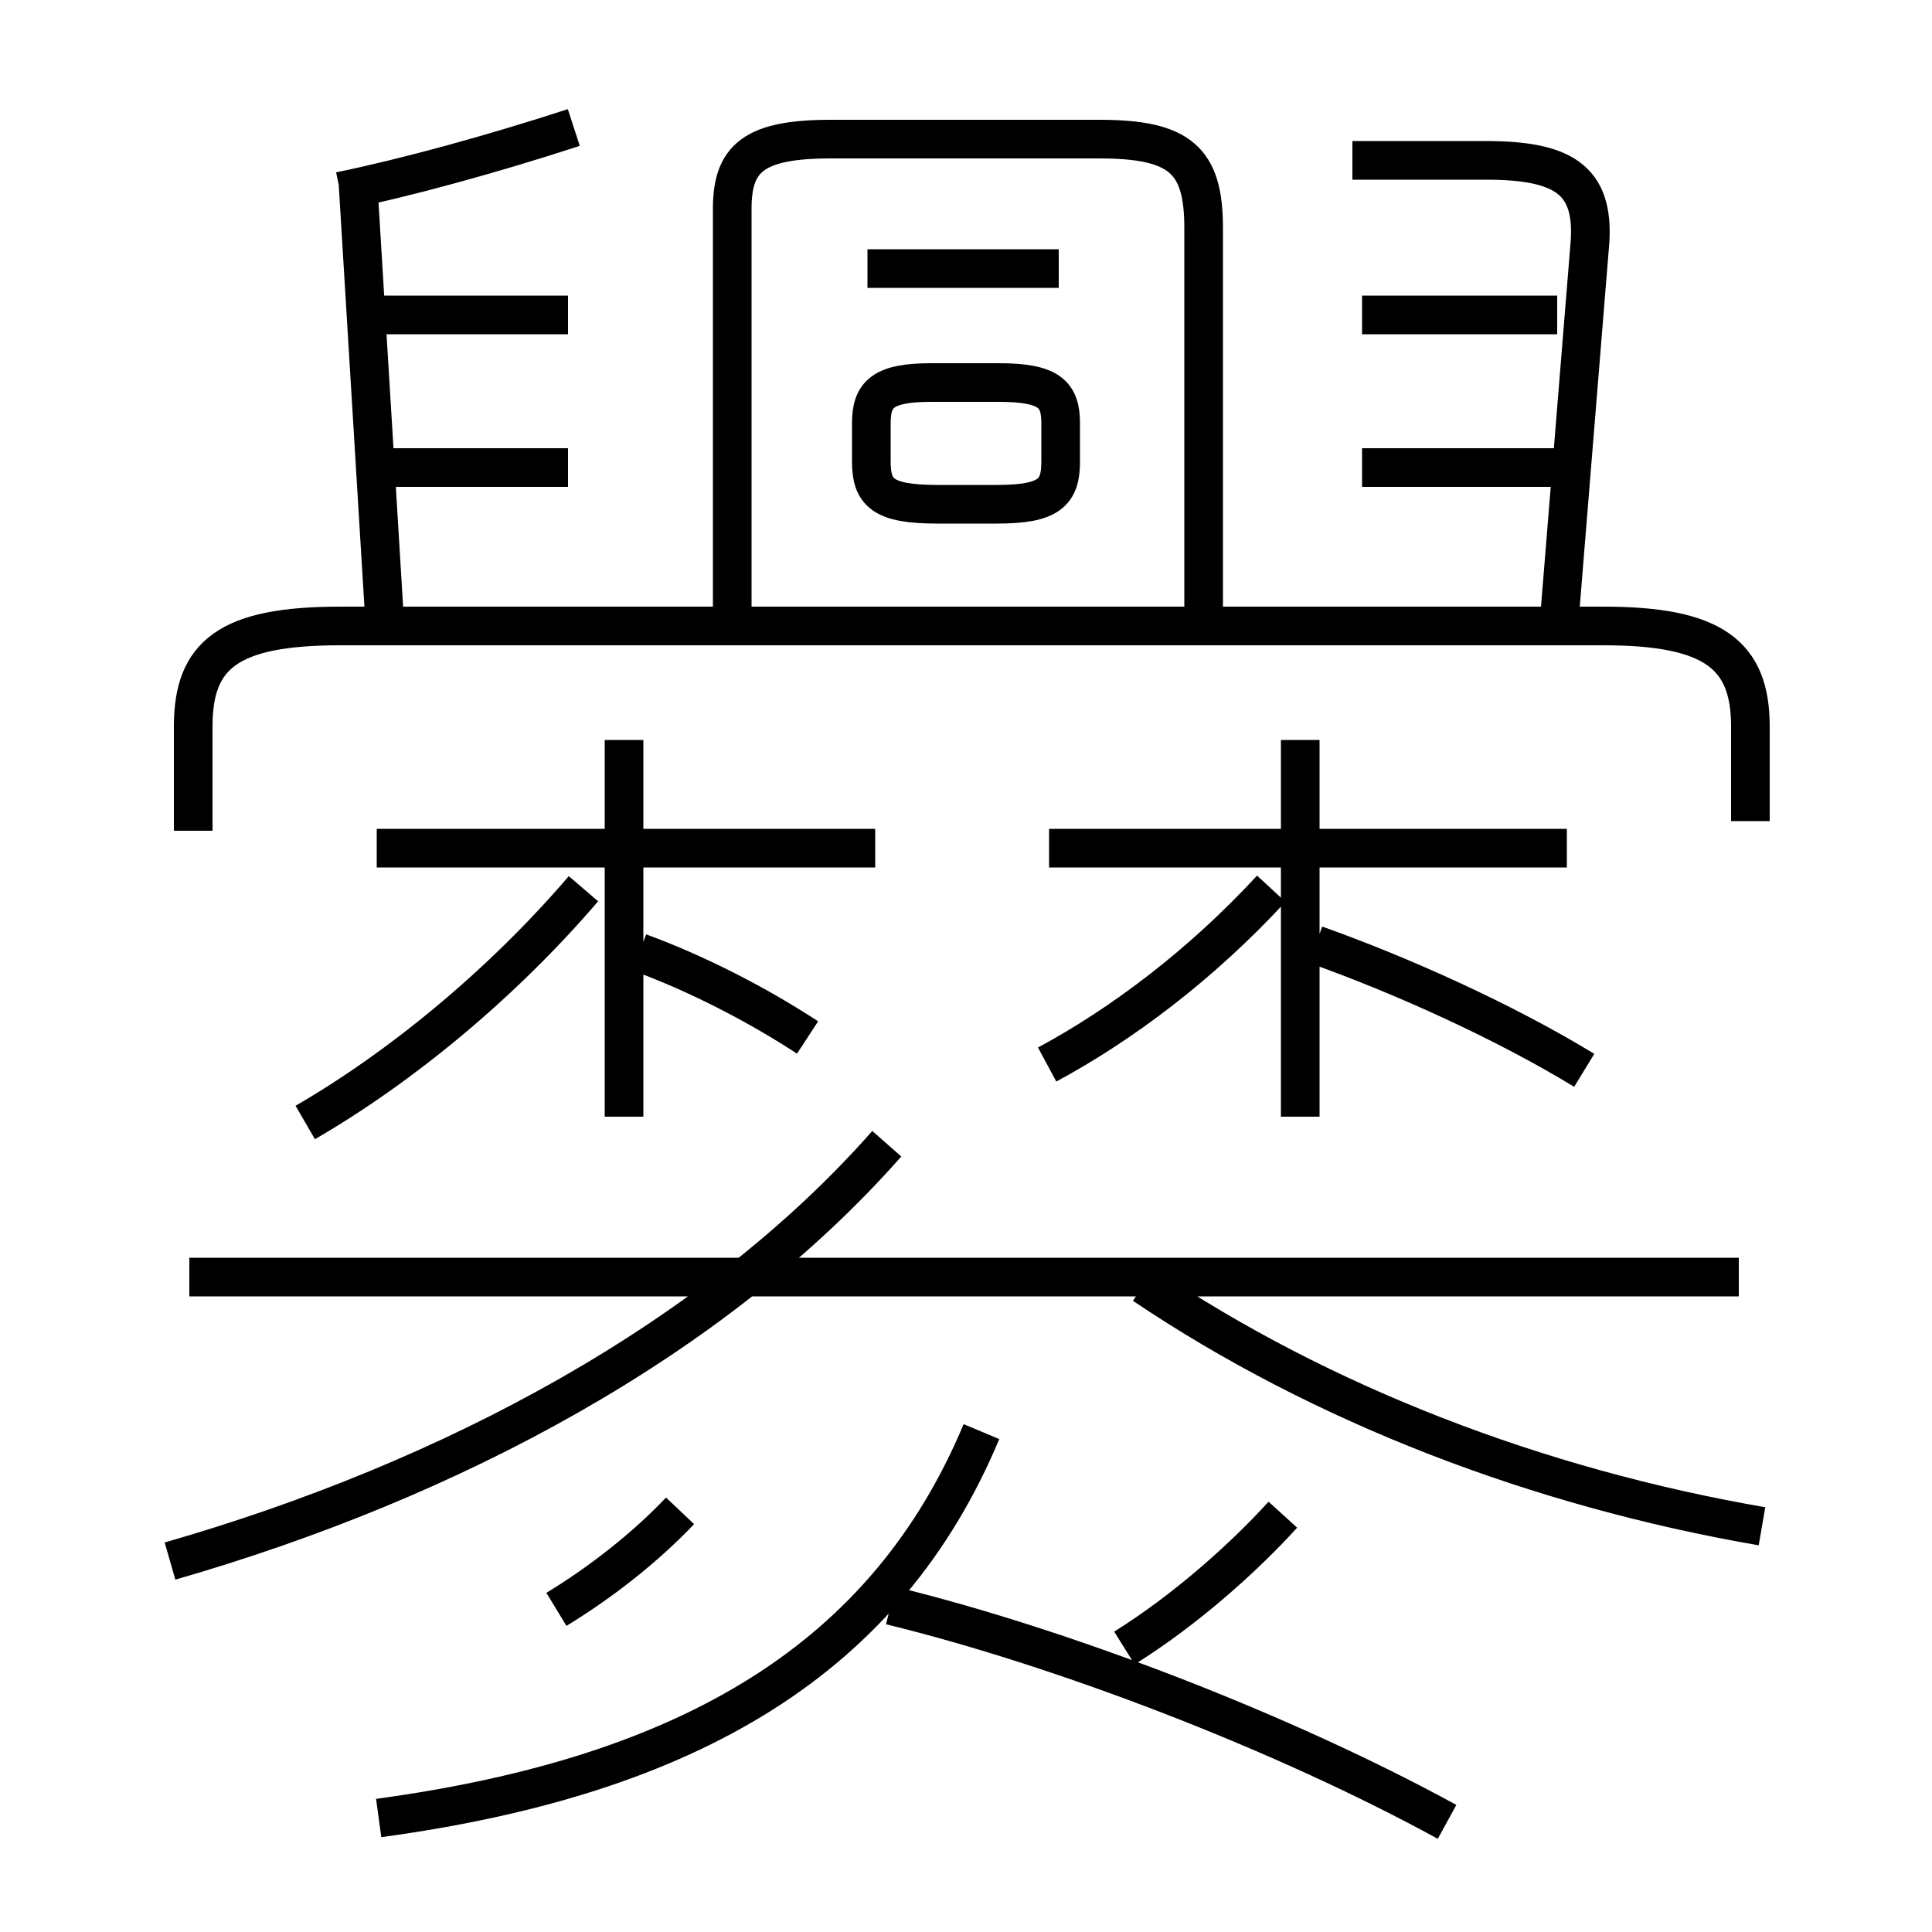 <?xml version='1.0' encoding='utf8'?>
<svg viewBox="0.0 -6.0 50.0 50.0" version="1.1" xmlns="http://www.w3.org/2000/svg">
<rect x="0.0" y="-6.0" width="50.0" height="50.0" fill="#808080" stroke="none"/>
<rect x="-1000" y="-1000" width="2000" height="2000" stroke="white" fill="white"/>
<g style="fill:white;stroke:#000000;  stroke-width:1">
<path d="M 45.3 -22.75 L 45.3 -25.2 C 45.3 -27.05 44.35 -27.8 41.5 -27.8 L 8.8 -27.8 C 5.9 -27.8 5.0 -27.05 5.0 -25.2 L 5.0 -22.5 M 14.4 -2.35 C 15.55 -3.05 16.7 -3.95 17.6 -4.9 M 9.8 3.05 C 17.9 1.95 22.95 -1.1 25.4 -6.95 M 4.4 -3.6 C 11.7 -5.7 18.5 -9.35 22.95 -14.4 M 7.9 -14.95 C 10.4 -16.4 13.0 -18.55 15.1 -21.0 M 37.45 3.15 C 33.25 0.85 27.55 -1.35 23.05 -2.45 M 29.1 -1.35 C 30.7 -2.35 32.2 -3.7 33.2 -4.8 M 45.0 -10.95 L 4.9 -10.95 M 22.65 -22.05 L 9.75 -22.05 M 9.95 -28.0 L 9.25 -39.5 M 14.7 -31.9 L 9.65 -31.9 M 45.6 -4.5 C 39.8 -5.5 34.2 -7.65 29.6 -10.75 M 27.1 -16.45 C 29.05 -17.5 31.1 -19.05 32.9 -21.0 M 14.7 -35.85 L 9.65 -35.85 M 8.8 -39.05 C 10.5 -39.4 12.7 -40.0 14.85 -40.7 M 41.0 -16.3 C 38.95 -17.55 36.3 -18.75 34.05 -19.55 M 40.55 -22.05 L 27.15 -22.05 M 24.25 -30.95 L 25.8 -30.95 C 27.15 -30.95 27.45 -31.25 27.45 -32.05 L 27.45 -33.05 C 27.45 -33.8 27.15 -34.1 25.85 -34.1 L 24.1 -34.1 C 22.85 -34.1 22.55 -33.8 22.55 -33.05 L 22.55 -32.05 C 22.55 -31.25 22.85 -30.95 24.25 -30.95 Z M 31.15 -27.5 L 31.15 -38.1 C 31.15 -39.85 30.55 -40.4 28.45 -40.4 L 21.5 -40.4 C 19.5 -40.4 18.95 -39.9 18.95 -38.6 L 18.95 -27.5 M 27.4 -37.05 L 22.45 -37.05 M 40.3 -31.9 L 35.25 -31.9 M 40.35 -27.9 L 41.15 -37.75 C 41.25 -39.35 40.45 -39.85 38.45 -39.85 L 35.0 -39.85 M 40.3 -35.85 L 35.25 -35.85 M 16.15 -15.1 L 16.15 -24.85 M 33.65 -15.1 L 33.65 -24.85 M 20.9 -17.15 C 19.6 -18.0 18.05 -18.8 16.55 -19.35" transform="translate(0.0 38.0)" />
</g>
</svg>